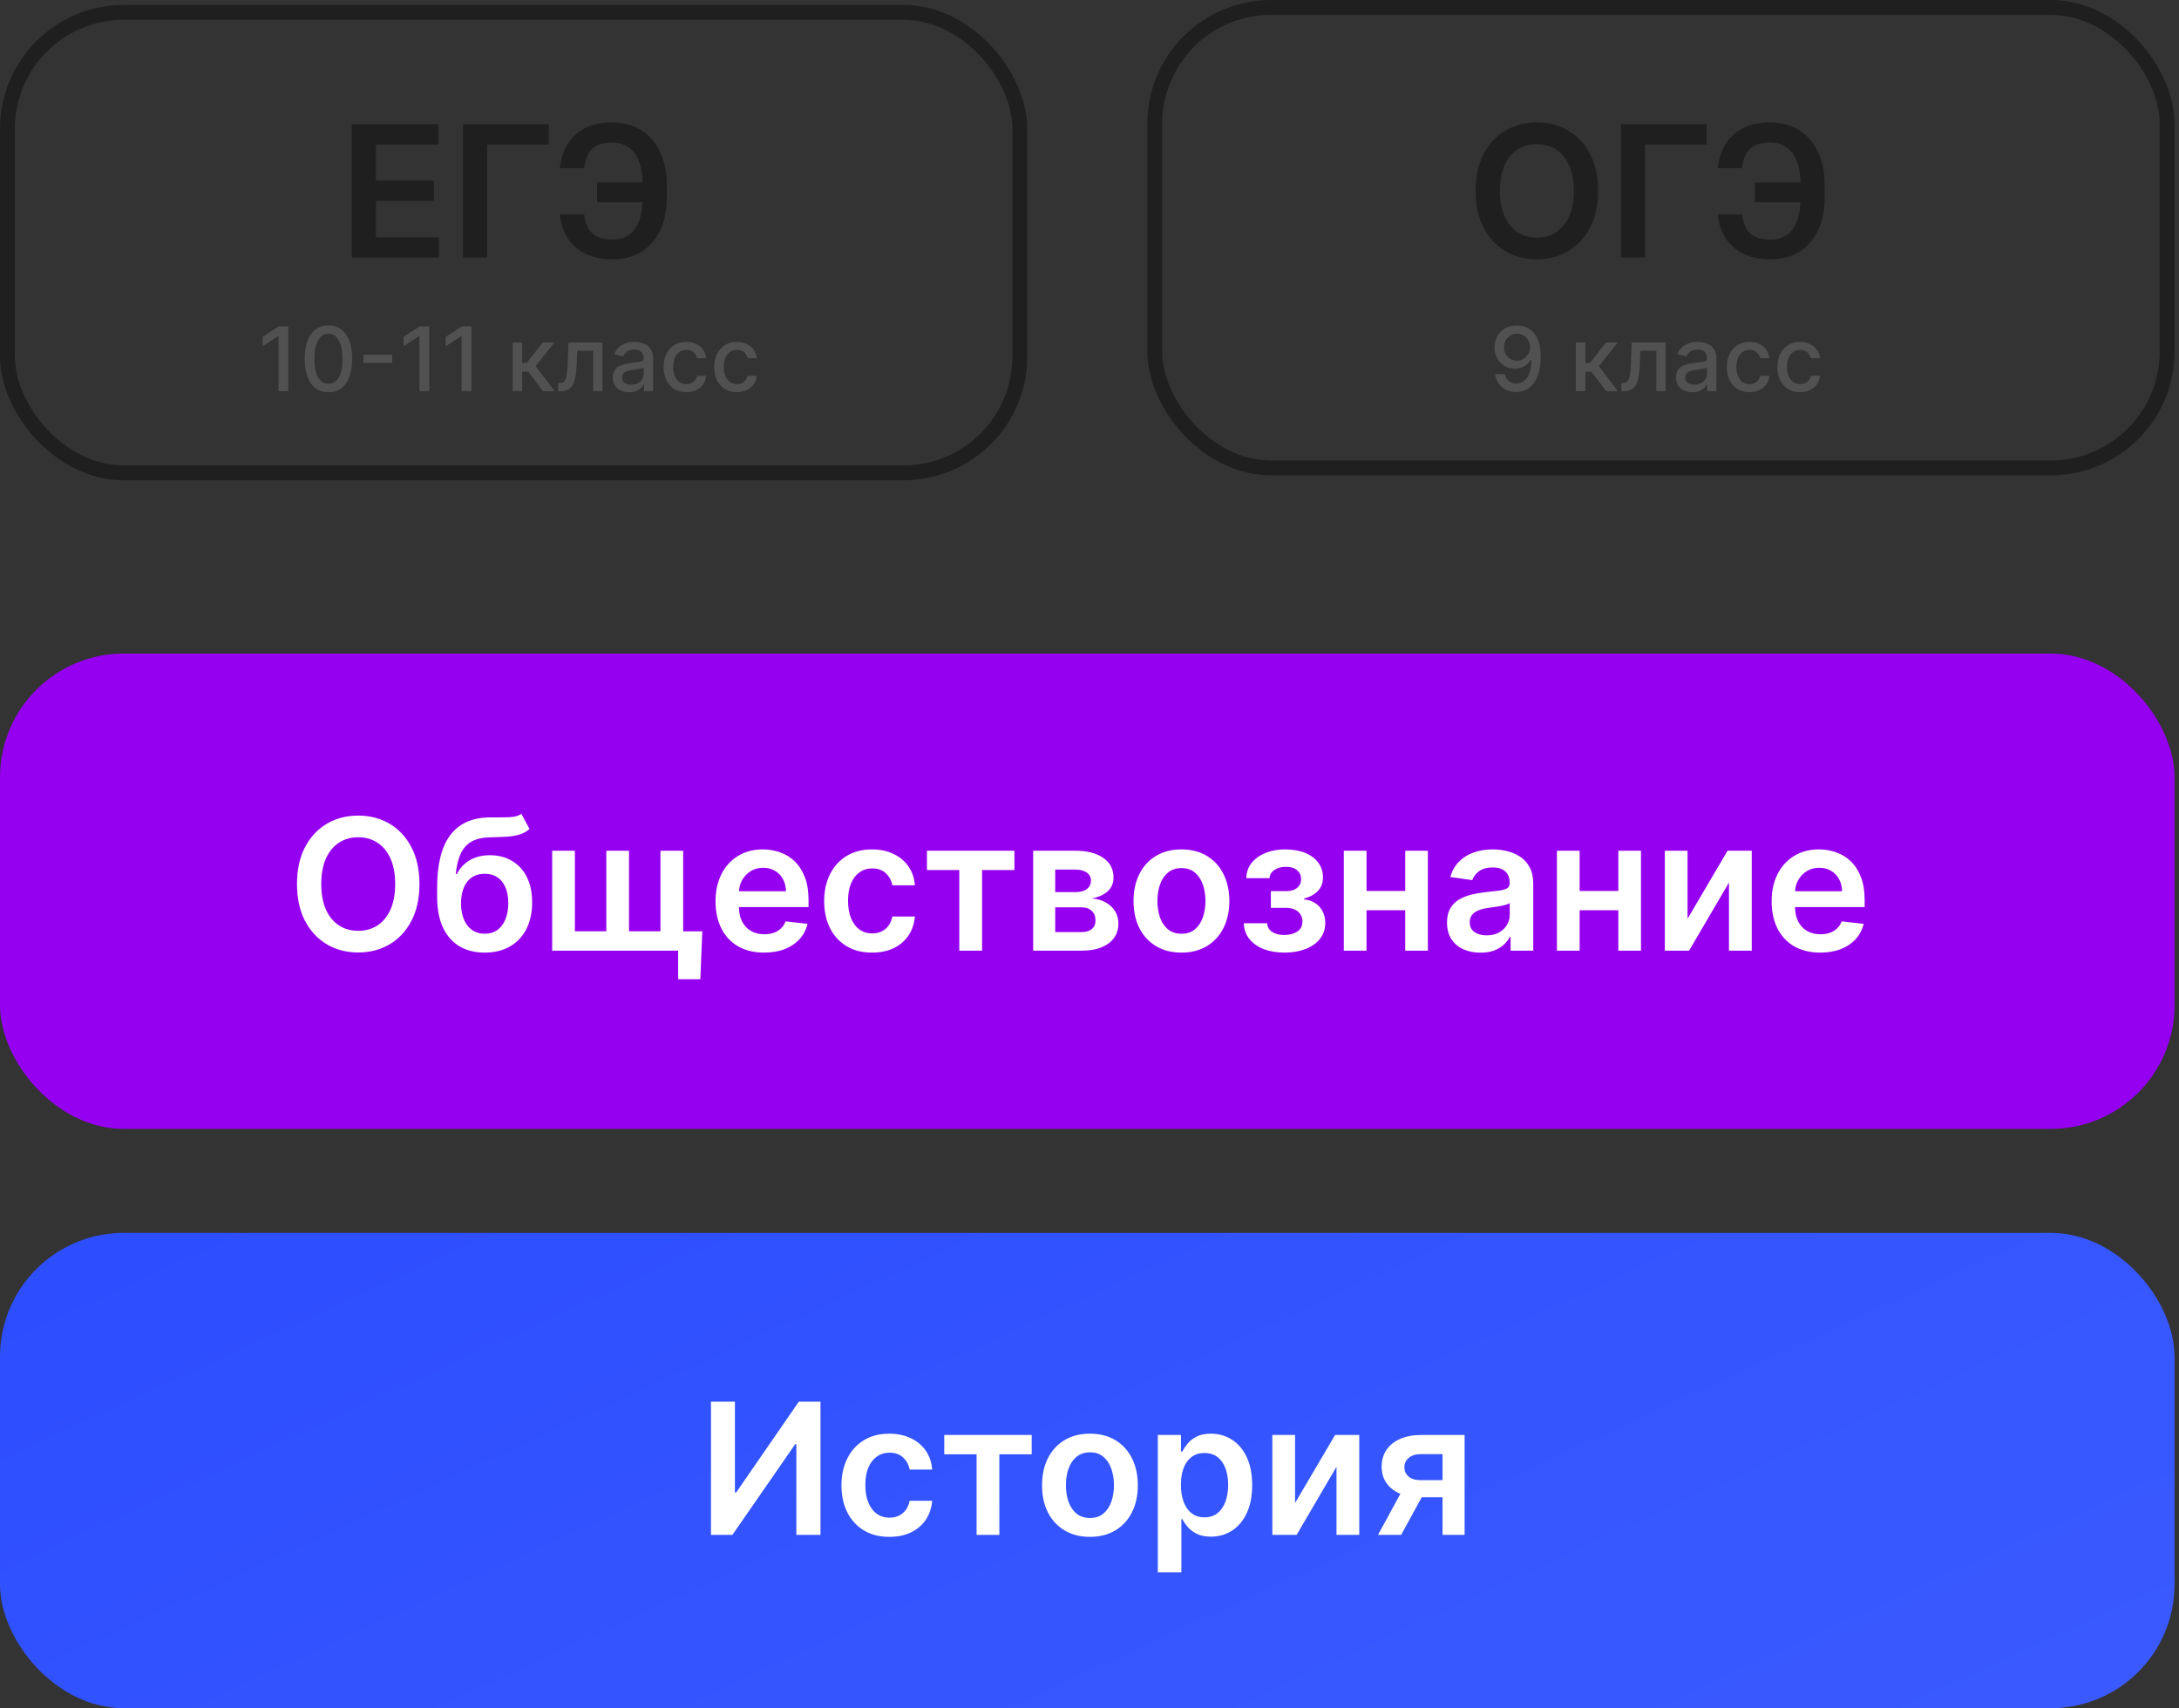 <svg width="440" height="345" viewBox="0 0 440 345" fill="none" xmlns="http://www.w3.org/2000/svg">
<rect x="0" y="0" width="440" height="345" fill="#333333" stroke="none"/>
<rect y="132" width="439.102" height="96" rx="25" fill="#9600F1"/>
<path d="M84.699 178.545C84.699 181.445 84.156 183.928 83.07 185.995C81.992 188.054 80.521 189.631 78.655 190.725C76.798 191.82 74.691 192.368 72.335 192.368C69.979 192.368 67.868 191.82 66.002 190.725C64.145 189.622 62.673 188.041 61.587 185.982C60.51 183.915 59.971 181.436 59.971 178.545C59.971 175.646 60.51 173.167 61.587 171.109C62.673 169.041 64.145 167.46 66.002 166.365C67.868 165.27 69.979 164.723 72.335 164.723C74.691 164.723 76.798 165.27 78.655 166.365C80.521 167.46 81.992 169.041 83.07 171.109C84.156 173.167 84.699 175.646 84.699 178.545ZM79.798 178.545C79.798 176.504 79.478 174.783 78.839 173.382C78.208 171.971 77.332 170.907 76.211 170.189C75.09 169.462 73.798 169.098 72.335 169.098C70.872 169.098 69.58 169.462 68.459 170.189C67.338 170.907 66.457 171.971 65.818 173.382C65.187 174.783 64.872 176.504 64.872 178.545C64.872 180.586 65.187 182.312 65.818 183.722C66.457 185.124 67.338 186.188 68.459 186.915C69.58 187.633 70.872 187.993 72.335 187.993C73.798 187.993 75.09 187.633 76.211 186.915C77.332 186.188 78.208 185.124 78.839 183.722C79.478 182.312 79.798 180.586 79.798 178.545ZM105.272 164.355L106.927 167.43C106.34 167.938 105.683 168.306 104.956 168.533C104.229 168.761 103.375 168.91 102.394 168.98C101.422 169.041 100.266 169.085 98.925 169.112C97.419 169.147 96.188 169.431 95.233 169.966C94.278 170.5 93.547 171.31 93.039 172.396C92.531 173.474 92.198 174.849 92.04 176.522H92.264C92.894 175.287 93.779 174.345 94.918 173.697C96.057 173.049 97.392 172.725 98.925 172.725C100.598 172.725 102.074 173.101 103.353 173.855C104.641 174.599 105.644 175.681 106.362 177.1C107.089 178.519 107.453 180.236 107.453 182.251C107.453 184.327 107.063 186.127 106.283 187.651C105.504 189.166 104.396 190.336 102.959 191.159C101.531 191.982 99.836 192.394 97.874 192.394C95.921 192.394 94.222 191.969 92.776 191.12C91.34 190.261 90.227 188.996 89.439 187.322C88.659 185.641 88.269 183.569 88.269 181.108V179.294C88.269 174.547 89.154 171.004 90.924 168.665C92.693 166.326 95.316 165.135 98.794 165.091C99.828 165.073 100.752 165.069 101.566 165.078C102.39 165.087 103.108 165.047 103.721 164.96C104.334 164.872 104.851 164.67 105.272 164.355ZM97.9 188.584C98.873 188.584 99.714 188.334 100.423 187.835C101.133 187.327 101.676 186.609 102.052 185.68C102.438 184.752 102.631 183.652 102.631 182.382C102.631 181.129 102.438 180.065 102.052 179.189C101.667 178.305 101.12 177.63 100.41 177.166C99.701 176.702 98.855 176.469 97.874 176.469C97.138 176.469 96.477 176.601 95.89 176.864C95.303 177.126 94.804 177.512 94.392 178.02C93.981 178.528 93.665 179.145 93.446 179.873C93.227 180.6 93.109 181.436 93.091 182.382C93.091 184.283 93.521 185.794 94.379 186.915C95.238 188.028 96.411 188.584 97.9 188.584ZM141.812 188.098L141.418 197.781H136.937V192H134.559V188.098H141.812ZM111.5 171.818H116.085V188.085H122.431V171.818H127.017V188.085H133.363V171.818H137.949V192H111.5V171.818ZM154.291 192.394C152.267 192.394 150.52 191.974 149.048 191.133C147.585 190.283 146.46 189.083 145.671 187.533C144.883 185.973 144.489 184.138 144.489 182.027C144.489 179.951 144.883 178.129 145.671 176.561C146.468 174.985 147.581 173.758 149.009 172.882C150.436 171.998 152.114 171.555 154.041 171.555C155.285 171.555 156.459 171.757 157.562 172.16C158.675 172.554 159.656 173.167 160.506 173.999C161.364 174.831 162.038 175.891 162.529 177.179C163.019 178.458 163.265 179.982 163.265 181.751V183.21H146.722V180.004H158.705C158.697 179.093 158.5 178.283 158.114 177.573C157.729 176.855 157.19 176.29 156.498 175.878C155.815 175.467 155.018 175.261 154.107 175.261C153.134 175.261 152.28 175.497 151.545 175.97C150.809 176.434 150.235 177.048 149.823 177.81C149.42 178.563 149.215 179.391 149.206 180.293V183.092C149.206 184.265 149.42 185.273 149.85 186.114C150.279 186.946 150.879 187.585 151.65 188.032C152.421 188.47 153.323 188.689 154.356 188.689C155.048 188.689 155.675 188.593 156.235 188.4C156.796 188.198 157.282 187.905 157.694 187.52C158.105 187.134 158.416 186.657 158.627 186.087L163.068 186.587C162.787 187.76 162.253 188.785 161.465 189.661C160.685 190.528 159.686 191.203 158.469 191.685C157.251 192.158 155.859 192.394 154.291 192.394ZM176.092 192.394C174.077 192.394 172.347 191.952 170.902 191.067C169.465 190.182 168.357 188.96 167.578 187.401C166.807 185.833 166.421 184.029 166.421 181.988C166.421 179.938 166.816 178.129 167.604 176.561C168.392 174.985 169.505 173.758 170.941 172.882C172.387 171.998 174.095 171.555 176.066 171.555C177.704 171.555 179.153 171.858 180.415 172.462C181.685 173.058 182.697 173.903 183.45 174.998C184.203 176.084 184.632 177.354 184.737 178.808H180.191C180.007 177.836 179.569 177.026 178.877 176.377C178.194 175.721 177.279 175.392 176.131 175.392C175.159 175.392 174.305 175.655 173.569 176.18C172.833 176.697 172.26 177.442 171.848 178.414C171.445 179.386 171.244 180.551 171.244 181.909C171.244 183.284 171.445 184.467 171.848 185.457C172.251 186.438 172.816 187.195 173.543 187.73C174.279 188.255 175.141 188.518 176.131 188.518C176.832 188.518 177.458 188.387 178.01 188.124C178.571 187.852 179.039 187.463 179.416 186.955C179.793 186.446 180.051 185.829 180.191 185.102H184.737C184.624 186.53 184.203 187.795 183.476 188.899C182.749 189.994 181.759 190.853 180.507 191.474C179.254 192.088 177.782 192.394 176.092 192.394ZM187.178 175.721V171.818H204.837V175.721H198.307V192H193.708V175.721H187.178ZM208.625 192V171.818H217.099C219.491 171.818 221.378 172.296 222.762 173.25C224.155 174.205 224.851 175.537 224.851 177.245C224.851 178.375 224.457 179.299 223.669 180.017C222.889 180.727 221.825 181.204 220.476 181.449C221.536 181.537 222.465 181.804 223.262 182.251C224.068 182.697 224.698 183.284 225.154 184.011C225.609 184.738 225.837 185.575 225.837 186.521C225.837 187.633 225.543 188.601 224.957 189.425C224.378 190.239 223.533 190.874 222.421 191.33C221.317 191.777 219.977 192 218.4 192H208.625ZM213.079 188.255H218.4C219.276 188.255 219.964 188.049 220.463 187.638C220.962 187.217 221.212 186.648 221.212 185.93C221.212 185.098 220.962 184.445 220.463 183.972C219.964 183.49 219.276 183.249 218.4 183.249H213.079V188.255ZM213.079 180.175H217.191C217.84 180.175 218.396 180.083 218.86 179.899C219.324 179.706 219.679 179.439 219.924 179.097C220.17 178.747 220.292 178.331 220.292 177.849C220.292 177.157 220.007 176.614 219.438 176.22C218.878 175.826 218.098 175.629 217.099 175.629H213.079V180.175ZM238.566 192.394C236.595 192.394 234.887 191.961 233.441 191.093C231.996 190.226 230.875 189.013 230.078 187.454C229.289 185.895 228.895 184.073 228.895 181.988C228.895 179.903 229.289 178.077 230.078 176.509C230.875 174.941 231.996 173.723 233.441 172.856C234.887 171.989 236.595 171.555 238.566 171.555C240.536 171.555 242.244 171.989 243.69 172.856C245.135 173.723 246.252 174.941 247.04 176.509C247.837 178.077 248.236 179.903 248.236 181.988C248.236 184.073 247.837 185.895 247.04 187.454C246.252 189.013 245.135 190.226 243.69 191.093C242.244 191.961 240.536 192.394 238.566 192.394ZM238.592 188.584C239.66 188.584 240.554 188.29 241.272 187.703C241.99 187.108 242.525 186.311 242.875 185.312C243.234 184.314 243.414 183.201 243.414 181.975C243.414 180.74 243.234 179.623 242.875 178.624C242.525 177.617 241.99 176.815 241.272 176.22C240.554 175.624 239.66 175.326 238.592 175.326C237.497 175.326 236.586 175.624 235.859 176.22C235.141 176.815 234.602 177.617 234.243 178.624C233.892 179.623 233.717 180.74 233.717 181.975C233.717 183.201 233.892 184.314 234.243 185.312C234.602 186.311 235.141 187.108 235.859 187.703C236.586 188.29 237.497 188.584 238.592 188.584ZM251.156 186.468H255.873C255.917 187.222 256.254 187.804 256.885 188.216C257.516 188.628 258.335 188.833 259.342 188.833C260.367 188.833 261.23 188.61 261.93 188.163C262.64 187.708 262.995 187.02 262.995 186.1C262.995 185.557 262.859 185.08 262.587 184.668C262.316 184.248 261.935 183.924 261.444 183.696C260.954 183.468 260.376 183.354 259.71 183.354H256.622V179.978H259.71C260.7 179.978 261.449 179.75 261.957 179.294C262.473 178.839 262.732 178.265 262.732 177.573C262.732 176.829 262.46 176.224 261.917 175.76C261.383 175.296 260.643 175.064 259.697 175.064C258.751 175.064 257.962 175.278 257.332 175.707C256.71 176.137 256.386 176.688 256.359 177.363H251.669C251.686 176.189 252.036 175.169 252.72 174.301C253.412 173.434 254.34 172.76 255.505 172.278C256.679 171.796 258.002 171.555 259.473 171.555C261.05 171.555 262.412 171.792 263.56 172.265C264.707 172.738 265.592 173.399 266.214 174.249C266.836 175.09 267.147 176.08 267.147 177.218C267.147 178.313 266.805 179.22 266.122 179.938C265.438 180.648 264.519 181.156 263.362 181.462V181.673C264.16 181.716 264.878 181.944 265.517 182.356C266.157 182.759 266.665 183.306 267.041 183.998C267.418 184.69 267.606 185.492 267.606 186.403C267.606 187.638 267.252 188.706 266.542 189.609C265.833 190.502 264.856 191.19 263.612 191.672C262.377 192.153 260.962 192.394 259.368 192.394C257.818 192.394 256.429 192.162 255.203 191.698C253.985 191.225 253.018 190.546 252.299 189.661C251.581 188.777 251.2 187.712 251.156 186.468ZM285.213 179.938V183.841H274.465V179.938H285.213ZM275.937 171.818V192H271.351V171.818H275.937ZM288.327 171.818V192H283.755V171.818H288.327ZM298.947 192.407C297.668 192.407 296.516 192.18 295.491 191.724C294.475 191.26 293.669 190.577 293.074 189.674C292.487 188.772 292.193 187.66 292.193 186.337C292.193 185.198 292.403 184.257 292.824 183.512C293.244 182.768 293.818 182.172 294.545 181.725C295.272 181.278 296.091 180.941 297.002 180.713C297.922 180.477 298.872 180.306 299.853 180.201C301.036 180.078 301.995 179.969 302.731 179.873C303.467 179.767 304.001 179.61 304.334 179.4C304.675 179.181 304.846 178.843 304.846 178.388V178.309C304.846 177.319 304.553 176.553 303.966 176.01C303.379 175.467 302.534 175.195 301.43 175.195C300.265 175.195 299.341 175.449 298.658 175.957C297.983 176.465 297.528 177.065 297.291 177.757L292.85 177.126C293.201 175.9 293.779 174.875 294.585 174.052C295.39 173.22 296.376 172.598 297.541 172.186C298.706 171.766 299.993 171.555 301.404 171.555C302.376 171.555 303.344 171.669 304.308 171.897C305.271 172.125 306.151 172.501 306.949 173.027C307.746 173.544 308.385 174.249 308.867 175.142C309.357 176.036 309.603 177.153 309.603 178.493V192H305.03V189.228H304.873C304.583 189.788 304.176 190.314 303.651 190.804C303.134 191.286 302.481 191.676 301.693 191.974C300.913 192.263 299.998 192.407 298.947 192.407ZM300.182 188.912C301.137 188.912 301.964 188.724 302.665 188.347C303.366 187.962 303.905 187.454 304.281 186.823C304.667 186.192 304.859 185.505 304.859 184.76V182.382C304.71 182.505 304.456 182.619 304.097 182.724C303.747 182.829 303.353 182.921 302.915 183C302.477 183.078 302.043 183.149 301.614 183.21C301.185 183.271 300.813 183.324 300.497 183.368C299.788 183.464 299.153 183.622 298.592 183.841C298.031 184.06 297.589 184.366 297.265 184.76C296.941 185.146 296.779 185.645 296.779 186.258C296.779 187.134 297.098 187.795 297.738 188.242C298.377 188.689 299.192 188.912 300.182 188.912ZM328.247 179.938V183.841H317.499V179.938H328.247ZM318.971 171.818V192H314.385V171.818H318.971ZM331.361 171.818V192H326.789V171.818H331.361ZM340.759 185.562L348.84 171.818H353.727V192H349.129V178.243L341.074 192H336.173V171.818H340.759V185.562ZM367.547 192.394C365.523 192.394 363.776 191.974 362.304 191.133C360.841 190.283 359.716 189.083 358.927 187.533C358.139 185.973 357.745 184.138 357.745 182.027C357.745 179.951 358.139 178.129 358.927 176.561C359.724 174.985 360.837 173.758 362.265 172.882C363.692 171.998 365.37 171.555 367.297 171.555C368.541 171.555 369.714 171.757 370.818 172.16C371.931 172.554 372.912 173.167 373.761 173.999C374.62 174.831 375.294 175.891 375.785 177.179C376.275 178.458 376.521 179.982 376.521 181.751V183.21H359.978V180.004H371.961C371.953 179.093 371.755 178.283 371.37 177.573C370.985 176.855 370.446 176.29 369.754 175.878C369.071 175.467 368.274 175.261 367.363 175.261C366.39 175.261 365.536 175.497 364.8 175.97C364.065 176.434 363.491 177.048 363.079 177.81C362.676 178.563 362.47 179.391 362.462 180.293V183.092C362.462 184.265 362.676 185.273 363.105 186.114C363.535 186.946 364.135 187.585 364.906 188.032C365.676 188.47 366.579 188.689 367.612 188.689C368.304 188.689 368.931 188.593 369.491 188.4C370.052 188.198 370.538 187.905 370.95 187.52C371.361 187.134 371.672 186.657 371.882 186.087L376.324 186.587C376.043 187.76 375.509 188.785 374.721 189.661C373.941 190.528 372.942 191.203 371.725 191.685C370.507 192.158 369.114 192.394 367.547 192.394Z" fill="white"/>
<rect y="249" width="439.102" height="96" rx="25" fill="url(#paint0_linear_84_70)"/>
<path d="M143.565 283.091H148.4V301.433H148.65L161.303 283.091H165.679V310H160.804V291.671H160.581L147.888 310H143.565V283.091ZM179.583 310.394C177.568 310.394 175.838 309.952 174.393 309.067C172.957 308.182 171.848 306.96 171.069 305.401C170.298 303.833 169.913 302.029 169.913 299.988C169.913 297.938 170.307 296.129 171.095 294.561C171.884 292.985 172.996 291.758 174.433 290.882C175.878 289.998 177.586 289.555 179.557 289.555C181.195 289.555 182.645 289.858 183.906 290.462C185.176 291.058 186.188 291.903 186.941 292.998C187.694 294.084 188.124 295.354 188.229 296.808H183.683C183.499 295.836 183.061 295.026 182.369 294.377C181.685 293.721 180.77 293.392 179.623 293.392C178.65 293.392 177.796 293.655 177.06 294.18C176.325 294.697 175.751 295.442 175.339 296.414C174.936 297.386 174.735 298.551 174.735 299.909C174.735 301.284 174.936 302.467 175.339 303.457C175.742 304.438 176.307 305.195 177.034 305.73C177.77 306.255 178.633 306.518 179.623 306.518C180.323 306.518 180.95 306.387 181.501 306.124C182.062 305.852 182.531 305.463 182.907 304.955C183.284 304.446 183.542 303.829 183.683 303.102H188.229C188.115 304.53 187.694 305.795 186.967 306.899C186.24 307.994 185.25 308.853 183.998 309.474C182.745 310.088 181.274 310.394 179.583 310.394ZM190.669 293.721V289.818H208.328V293.721H201.798V310H197.199V293.721H190.669ZM220.088 310.394C218.117 310.394 216.409 309.961 214.964 309.093C213.518 308.226 212.397 307.013 211.6 305.454C210.812 303.895 210.418 302.073 210.418 299.988C210.418 297.903 210.812 296.077 211.6 294.509C212.397 292.941 213.518 291.723 214.964 290.856C216.409 289.989 218.117 289.555 220.088 289.555C222.059 289.555 223.767 289.989 225.212 290.856C226.658 291.723 227.774 292.941 228.563 294.509C229.36 296.077 229.758 297.903 229.758 299.988C229.758 302.073 229.36 303.895 228.563 305.454C227.774 307.013 226.658 308.226 225.212 309.093C223.767 309.961 222.059 310.394 220.088 310.394ZM220.114 306.584C221.183 306.584 222.076 306.29 222.795 305.703C223.513 305.108 224.047 304.311 224.398 303.312C224.757 302.314 224.936 301.201 224.936 299.975C224.936 298.74 224.757 297.623 224.398 296.624C224.047 295.617 223.513 294.815 222.795 294.22C222.076 293.624 221.183 293.326 220.114 293.326C219.019 293.326 218.108 293.624 217.381 294.22C216.663 294.815 216.124 295.617 215.765 296.624C215.415 297.623 215.24 298.74 215.24 299.975C215.24 301.201 215.415 302.314 215.765 303.312C216.124 304.311 216.663 305.108 217.381 305.703C218.108 306.29 219.019 306.584 220.114 306.584ZM233.795 317.568V289.818H238.473V293.156H238.749C238.994 292.665 239.34 292.144 239.787 291.592C240.234 291.031 240.838 290.554 241.6 290.16C242.362 289.757 243.335 289.555 244.517 289.555C246.076 289.555 247.482 289.954 248.735 290.751C249.996 291.539 250.995 292.709 251.73 294.259C252.475 295.801 252.847 297.693 252.847 299.935C252.847 302.152 252.484 304.035 251.757 305.585C251.03 307.136 250.04 308.318 248.787 309.133C247.535 309.947 246.116 310.355 244.53 310.355C243.374 310.355 242.415 310.162 241.653 309.777C240.891 309.391 240.277 308.927 239.813 308.384C239.358 307.832 239.003 307.311 238.749 306.82H238.552V317.568H233.795ZM238.46 299.909C238.46 301.214 238.644 302.357 239.012 303.338C239.388 304.319 239.927 305.086 240.628 305.638C241.337 306.181 242.196 306.452 243.203 306.452C244.254 306.452 245.135 306.172 245.844 305.612C246.554 305.042 247.088 304.267 247.447 303.286C247.815 302.296 247.999 301.17 247.999 299.909C247.999 298.656 247.819 297.544 247.46 296.572C247.101 295.599 246.567 294.837 245.857 294.286C245.148 293.734 244.263 293.458 243.203 293.458C242.187 293.458 241.324 293.725 240.615 294.259C239.905 294.794 239.366 295.542 238.999 296.506C238.639 297.47 238.46 298.604 238.46 299.909ZM261.506 303.562L269.587 289.818H274.474V310H269.876V296.243L261.821 310H256.92V289.818H261.506V303.562ZM291.289 310V293.681H286.98C285.885 293.681 285.044 293.935 284.457 294.443C283.87 294.951 283.581 295.582 283.59 296.335C283.581 297.089 283.857 297.71 284.418 298.201C284.978 298.692 285.78 298.937 286.822 298.937H292.787V302.406H286.822C285.21 302.406 283.818 302.152 282.644 301.643C281.47 301.135 280.568 300.417 279.937 299.489C279.306 298.56 278.991 297.474 278.991 296.23C278.991 294.934 279.311 293.808 279.95 292.853C280.598 291.89 281.518 291.145 282.709 290.62C283.909 290.085 285.333 289.818 286.98 289.818H295.744V310H291.289ZM278.255 310L283.892 299.646H288.583L282.933 310H278.255Z" fill="white"/>
<rect x="1.5" y="2.5" width="204.429" height="93" rx="23.5" stroke="#1F1F1F" stroke-width="3"/>
<path d="M71.027 52V25.091H88.528V29.177H75.901V36.483H87.621V40.569H75.901V47.914H88.633V52H71.027ZM110.806 25.091V29.177H98.376V52H93.501V25.091H110.806ZM131.986 36.85V40.858H120.568V36.85H131.986ZM113.079 43.315H117.98C118.137 44.979 118.667 46.241 119.569 47.099C120.48 47.958 121.864 48.387 123.721 48.387C125.158 48.387 126.323 48.028 127.216 47.309C128.11 46.582 128.763 45.575 129.174 44.287C129.586 43 129.792 41.502 129.792 39.794V37.35C129.792 35.554 129.56 34.017 129.095 32.738C128.631 31.459 127.939 30.482 127.019 29.808C126.1 29.125 124.961 28.783 123.603 28.783C122.316 28.783 121.278 28.989 120.489 29.401C119.701 29.812 119.11 30.408 118.715 31.188C118.321 31.958 118.067 32.883 117.953 33.96H113.052C113.228 32.208 113.727 30.636 114.55 29.243C115.374 27.85 116.534 26.751 118.032 25.945C119.53 25.13 121.387 24.723 123.603 24.723C125.854 24.723 127.803 25.24 129.45 26.273C131.106 27.307 132.385 28.77 133.287 30.662C134.198 32.554 134.653 34.779 134.653 37.337V39.833C134.653 42.391 134.207 44.611 133.313 46.495C132.428 48.369 131.171 49.819 129.542 50.844C127.913 51.86 125.973 52.368 123.721 52.368C121.54 52.368 119.683 51.983 118.15 51.212C116.618 50.432 115.426 49.363 114.577 48.006C113.727 46.639 113.228 45.076 113.079 43.315Z" fill="#1F1F1F"/>
<path d="M58.226 65.909V79H56.244V67.891H56.168L53.035 69.936V68.044L56.302 65.909H58.226ZM66.325 79.217C65.315 79.213 64.452 78.947 63.736 78.418C63.02 77.89 62.472 77.121 62.093 76.111C61.714 75.101 61.524 73.884 61.524 72.461C61.524 71.042 61.714 69.829 62.093 68.824C62.477 67.818 63.026 67.051 63.742 66.523C64.462 65.994 65.323 65.73 66.325 65.73C67.326 65.73 68.185 65.996 68.901 66.529C69.617 67.058 70.164 67.825 70.543 68.83C70.927 69.832 71.119 71.042 71.119 72.461C71.119 73.888 70.929 75.107 70.55 76.117C70.171 77.123 69.623 77.892 68.907 78.425C68.191 78.953 67.33 79.217 66.325 79.217ZM66.325 77.511C67.211 77.511 67.903 77.078 68.402 76.213C68.905 75.348 69.156 74.097 69.156 72.461C69.156 71.374 69.041 70.456 68.811 69.706C68.585 68.952 68.259 68.381 67.833 67.993C67.411 67.601 66.908 67.405 66.325 67.405C65.442 67.405 64.75 67.84 64.247 68.709C63.744 69.578 63.491 70.829 63.486 72.461C63.486 73.552 63.599 74.474 63.825 75.229C64.055 75.979 64.381 76.548 64.803 76.935C65.225 77.319 65.732 77.511 66.325 77.511ZM79.197 71.624V73.285H73.393V71.624H79.197ZM86.685 65.909V79H84.703V67.891H84.627L81.495 69.936V68.044L84.761 65.909H86.685ZM95.193 65.909V79H93.211V67.891H93.134L90.002 69.936V68.044L93.269 65.909H95.193ZM103.523 79V69.182H105.434V73.298H106.355L109.596 69.182H111.961L108.157 73.957L112.005 79H109.634L106.674 75.075H105.434V79H103.523ZM112.716 79L112.71 77.344H113.062C113.334 77.344 113.562 77.287 113.746 77.172C113.933 77.053 114.086 76.852 114.206 76.571C114.325 76.29 114.417 75.902 114.481 75.408C114.545 74.909 114.591 74.283 114.621 73.528L114.794 69.182H121.646V79H119.773V70.831H116.564L116.411 74.168C116.373 74.977 116.29 75.685 116.162 76.29C116.038 76.895 115.857 77.4 115.618 77.805C115.38 78.205 115.073 78.506 114.698 78.706C114.323 78.902 113.867 79 113.33 79H112.716ZM127.052 79.217C126.43 79.217 125.868 79.102 125.365 78.872C124.862 78.638 124.463 78.299 124.169 77.856C123.88 77.413 123.735 76.869 123.735 76.226C123.735 75.672 123.841 75.216 124.054 74.858C124.267 74.5 124.555 74.217 124.917 74.008C125.279 73.799 125.684 73.641 126.132 73.535C126.579 73.428 127.035 73.347 127.5 73.292C128.088 73.224 128.565 73.168 128.931 73.126C129.298 73.079 129.564 73.004 129.73 72.902C129.897 72.8 129.98 72.633 129.98 72.403V72.359C129.98 71.8 129.822 71.368 129.507 71.061C129.196 70.754 128.731 70.601 128.113 70.601C127.47 70.601 126.963 70.744 126.592 71.029C126.225 71.31 125.972 71.624 125.831 71.969L124.035 71.56C124.248 70.963 124.559 70.481 124.968 70.115C125.382 69.744 125.857 69.476 126.394 69.31C126.931 69.139 127.495 69.054 128.088 69.054C128.48 69.054 128.895 69.101 129.334 69.195C129.777 69.284 130.191 69.45 130.574 69.693C130.962 69.936 131.279 70.283 131.527 70.735C131.774 71.183 131.897 71.764 131.897 72.48V79H130.031V77.658H129.954C129.831 77.905 129.645 78.148 129.398 78.386C129.151 78.625 128.833 78.823 128.446 78.981C128.058 79.138 127.593 79.217 127.052 79.217ZM127.468 77.683C127.996 77.683 128.448 77.579 128.823 77.37C129.202 77.161 129.49 76.888 129.686 76.552C129.886 76.211 129.986 75.847 129.986 75.459V74.193C129.918 74.261 129.786 74.325 129.59 74.385C129.398 74.44 129.179 74.489 128.931 74.532C128.684 74.57 128.444 74.606 128.209 74.641C127.975 74.671 127.779 74.696 127.621 74.717C127.25 74.764 126.912 74.843 126.605 74.954C126.302 75.065 126.059 75.224 125.876 75.433C125.697 75.638 125.608 75.91 125.608 76.251C125.608 76.724 125.782 77.082 126.132 77.325C126.481 77.564 126.926 77.683 127.468 77.683ZM138.579 79.198C137.628 79.198 136.81 78.983 136.124 78.553C135.442 78.118 134.918 77.519 134.552 76.756C134.185 75.994 134.002 75.12 134.002 74.136C134.002 73.138 134.189 72.258 134.564 71.496C134.939 70.729 135.468 70.13 136.15 69.7C136.831 69.269 137.635 69.054 138.559 69.054C139.305 69.054 139.97 69.192 140.554 69.469C141.138 69.742 141.608 70.126 141.966 70.62C142.329 71.114 142.544 71.692 142.612 72.352H140.752C140.65 71.892 140.415 71.496 140.049 71.163C139.687 70.831 139.201 70.665 138.591 70.665C138.059 70.665 137.592 70.805 137.192 71.087C136.795 71.364 136.486 71.76 136.265 72.276C136.043 72.787 135.932 73.392 135.932 74.091C135.932 74.807 136.041 75.425 136.258 75.945C136.476 76.465 136.782 76.867 137.179 77.153C137.579 77.438 138.05 77.581 138.591 77.581C138.954 77.581 139.282 77.515 139.576 77.383C139.874 77.246 140.123 77.053 140.324 76.801C140.528 76.55 140.671 76.247 140.752 75.894H142.612C142.544 76.528 142.337 77.095 141.992 77.594C141.647 78.092 141.184 78.484 140.605 78.77C140.03 79.055 139.354 79.198 138.579 79.198ZM148.792 79.198C147.841 79.198 147.023 78.983 146.337 78.553C145.655 78.118 145.131 77.519 144.765 76.756C144.398 75.994 144.215 75.12 144.215 74.136C144.215 73.138 144.402 72.258 144.777 71.496C145.152 70.729 145.681 70.13 146.363 69.7C147.044 69.269 147.848 69.054 148.772 69.054C149.518 69.054 150.183 69.192 150.767 69.469C151.35 69.742 151.821 70.126 152.179 70.62C152.542 71.114 152.757 71.692 152.825 72.352H150.965C150.863 71.892 150.628 71.496 150.262 71.163C149.9 70.831 149.414 70.665 148.804 70.665C148.272 70.665 147.805 70.805 147.404 71.087C147.008 71.364 146.699 71.76 146.478 72.276C146.256 72.787 146.145 73.392 146.145 74.091C146.145 74.807 146.254 75.425 146.471 75.945C146.689 76.465 146.995 76.867 147.392 77.153C147.792 77.438 148.263 77.581 148.804 77.581C149.167 77.581 149.495 77.515 149.789 77.383C150.087 77.246 150.336 77.053 150.537 76.801C150.741 76.55 150.884 76.247 150.965 75.894H152.825C152.757 76.528 152.55 77.095 152.205 77.594C151.86 78.092 151.397 78.484 150.818 78.77C150.243 79.055 149.567 79.198 148.792 79.198Z" fill="#515151"/>
<rect x="233.173" y="1.5" width="204.429" height="93" rx="23.5" stroke="#1F1F1F" stroke-width="3"/>
<path d="M322.699 38.545C322.699 41.445 322.156 43.928 321.07 45.995C319.992 48.054 318.521 49.631 316.655 50.725C314.798 51.82 312.691 52.368 310.335 52.368C307.979 52.368 305.868 51.82 304.002 50.725C302.145 49.622 300.673 48.041 299.587 45.982C298.51 43.915 297.971 41.436 297.971 38.545C297.971 35.646 298.51 33.167 299.587 31.109C300.673 29.041 302.145 27.46 304.002 26.365C305.868 25.27 307.979 24.723 310.335 24.723C312.691 24.723 314.798 25.27 316.655 26.365C318.521 27.46 319.992 29.041 321.07 31.109C322.156 33.167 322.699 35.646 322.699 38.545ZM317.798 38.545C317.798 36.505 317.478 34.783 316.839 33.382C316.208 31.971 315.332 30.907 314.211 30.189C313.09 29.462 311.798 29.098 310.335 29.098C308.872 29.098 307.58 29.462 306.459 30.189C305.338 30.907 304.457 31.971 303.818 33.382C303.187 34.783 302.872 36.505 302.872 38.545C302.872 40.586 303.187 42.312 303.818 43.722C304.457 45.124 305.338 46.188 306.459 46.915C307.58 47.633 308.872 47.992 310.335 47.992C311.798 47.992 313.09 47.633 314.211 46.915C315.332 46.188 316.208 45.124 316.839 43.722C317.478 42.312 317.798 40.586 317.798 38.545ZM344.612 25.091V29.177H332.182V52H327.307V25.091H344.612ZM365.792 36.85V40.858H354.374V36.85H365.792ZM346.885 43.315H351.786C351.943 44.979 352.473 46.241 353.376 47.099C354.287 47.958 355.671 48.387 357.528 48.387C358.964 48.387 360.129 48.028 361.023 47.309C361.916 46.582 362.569 45.575 362.98 44.287C363.392 43 363.598 41.502 363.598 39.794V37.35C363.598 35.554 363.366 34.017 362.902 32.738C362.437 31.459 361.745 30.482 360.826 29.808C359.906 29.125 358.767 28.783 357.409 28.783C356.122 28.783 355.084 28.989 354.295 29.401C353.507 29.812 352.916 30.408 352.522 31.188C352.127 31.958 351.873 32.883 351.759 33.96H346.859C347.034 32.208 347.533 30.636 348.356 29.243C349.18 27.85 350.34 26.751 351.838 25.945C353.336 25.13 355.193 24.723 357.409 24.723C359.661 24.723 361.61 25.24 363.256 26.273C364.912 27.307 366.191 28.77 367.093 30.662C368.004 32.554 368.459 34.779 368.459 37.337V39.833C368.459 42.391 368.013 44.611 367.119 46.495C366.235 48.369 364.978 49.819 363.348 50.844C361.719 51.86 359.779 52.368 357.528 52.368C355.347 52.368 353.489 51.983 351.957 51.212C350.424 50.432 349.232 49.363 348.383 48.006C347.533 46.639 347.034 45.076 346.885 43.315Z" fill="#1F1F1F"/>
<path d="M306.336 65.73C306.92 65.734 307.495 65.841 308.062 66.05C308.628 66.258 309.14 66.599 309.596 67.072C310.056 67.546 310.422 68.185 310.695 68.99C310.972 69.791 311.113 70.788 311.117 71.981C311.117 73.128 311.002 74.148 310.772 75.043C310.542 75.934 310.212 76.686 309.781 77.3C309.355 77.913 308.837 78.38 308.228 78.7C307.619 79.019 306.932 79.179 306.17 79.179C305.39 79.179 304.697 79.026 304.092 78.719C303.487 78.412 302.995 77.988 302.616 77.447C302.236 76.901 302 76.275 301.906 75.567H303.856C303.984 76.13 304.244 76.586 304.636 76.935C305.032 77.281 305.543 77.453 306.17 77.453C307.128 77.453 307.876 77.035 308.413 76.2C308.95 75.361 309.221 74.189 309.225 72.685H309.123C308.901 73.051 308.624 73.367 308.292 73.631C307.964 73.895 307.595 74.099 307.186 74.244C306.777 74.389 306.34 74.462 305.876 74.462C305.121 74.462 304.435 74.276 303.817 73.906C303.199 73.535 302.707 73.026 302.341 72.378C301.974 71.73 301.791 70.991 301.791 70.16C301.791 69.333 301.979 68.583 302.354 67.91C302.733 67.237 303.261 66.704 303.939 66.312C304.621 65.915 305.42 65.722 306.336 65.73ZM306.342 67.392C305.844 67.392 305.394 67.516 304.994 67.763C304.597 68.006 304.284 68.336 304.054 68.754C303.824 69.167 303.709 69.627 303.709 70.134C303.709 70.641 303.82 71.102 304.041 71.515C304.267 71.924 304.574 72.25 304.962 72.493C305.354 72.731 305.801 72.851 306.304 72.851C306.679 72.851 307.028 72.778 307.352 72.633C307.676 72.489 307.959 72.288 308.202 72.033C308.445 71.773 308.635 71.479 308.771 71.151C308.908 70.822 308.976 70.477 308.976 70.115C308.976 69.633 308.861 69.186 308.631 68.773C308.405 68.359 308.094 68.027 307.697 67.776C307.301 67.52 306.849 67.392 306.342 67.392ZM318.215 79V69.182H320.127V73.298H321.047L324.288 69.182H326.653L322.85 73.957L326.698 79H324.326L321.367 75.075H320.127V79H318.215ZM327.409 79L327.402 77.344H327.754C328.027 77.344 328.255 77.287 328.438 77.172C328.625 77.053 328.779 76.852 328.898 76.571C329.017 76.29 329.109 75.902 329.173 75.408C329.237 74.909 329.284 74.283 329.314 73.528L329.486 69.182H336.339V79H334.466V70.831H331.257L331.103 74.168C331.065 74.977 330.982 75.685 330.854 76.29C330.731 76.895 330.549 77.4 330.311 77.805C330.072 78.205 329.765 78.506 329.39 78.706C329.015 78.902 328.559 79 328.022 79H327.409ZM341.745 79.217C341.122 79.217 340.56 79.102 340.057 78.872C339.554 78.638 339.156 78.299 338.862 77.856C338.572 77.413 338.427 76.869 338.427 76.226C338.427 75.672 338.534 75.216 338.747 74.858C338.96 74.5 339.247 74.217 339.61 74.008C339.972 73.799 340.377 73.641 340.824 73.535C341.272 73.428 341.728 73.347 342.192 73.292C342.78 73.224 343.257 73.168 343.624 73.126C343.99 73.079 344.257 73.004 344.423 72.902C344.589 72.8 344.672 72.633 344.672 72.403V72.359C344.672 71.8 344.514 71.368 344.199 71.061C343.888 70.754 343.424 70.601 342.806 70.601C342.162 70.601 341.655 70.744 341.284 71.029C340.918 71.31 340.664 71.624 340.524 71.969L338.728 71.56C338.941 70.963 339.252 70.481 339.661 70.115C340.074 69.744 340.549 69.476 341.086 69.31C341.623 69.139 342.188 69.054 342.78 69.054C343.172 69.054 343.588 69.101 344.027 69.195C344.47 69.284 344.883 69.45 345.267 69.693C345.654 69.936 345.972 70.283 346.219 70.735C346.466 71.183 346.59 71.764 346.59 72.48V79H344.723V77.658H344.647C344.523 77.905 344.338 78.148 344.09 78.386C343.843 78.625 343.526 78.823 343.138 78.981C342.75 79.138 342.286 79.217 341.745 79.217ZM342.16 77.683C342.688 77.683 343.14 77.579 343.515 77.37C343.894 77.161 344.182 76.888 344.378 76.552C344.578 76.211 344.679 75.847 344.679 75.459V74.193C344.61 74.261 344.478 74.325 344.282 74.385C344.09 74.44 343.871 74.489 343.624 74.532C343.377 74.57 343.136 74.606 342.902 74.641C342.667 74.671 342.471 74.696 342.313 74.717C341.943 74.764 341.604 74.843 341.297 74.954C340.995 75.065 340.752 75.224 340.568 75.433C340.389 75.638 340.3 75.91 340.3 76.251C340.3 76.724 340.475 77.082 340.824 77.325C341.174 77.564 341.619 77.683 342.16 77.683ZM353.271 79.198C352.321 79.198 351.503 78.983 350.816 78.553C350.135 78.118 349.611 77.519 349.244 76.756C348.878 75.994 348.694 75.12 348.694 74.136C348.694 73.138 348.882 72.258 349.257 71.496C349.632 70.729 350.16 70.13 350.842 69.7C351.524 69.269 352.327 69.054 353.252 69.054C353.998 69.054 354.662 69.192 355.246 69.469C355.83 69.742 356.301 70.126 356.659 70.62C357.021 71.114 357.236 71.692 357.304 72.352H355.444C355.342 71.892 355.108 71.496 354.741 71.163C354.379 70.831 353.893 70.665 353.284 70.665C352.751 70.665 352.285 70.805 351.884 71.087C351.488 71.364 351.179 71.76 350.957 72.276C350.736 72.787 350.625 73.392 350.625 74.091C350.625 74.807 350.733 75.425 350.951 75.945C351.168 76.465 351.475 76.867 351.871 77.153C352.272 77.438 352.743 77.581 353.284 77.581C353.646 77.581 353.974 77.515 354.268 77.383C354.566 77.246 354.816 77.053 355.016 76.801C355.221 76.55 355.363 76.247 355.444 75.894H357.304C357.236 76.528 357.03 77.095 356.684 77.594C356.339 78.092 355.877 78.484 355.297 78.77C354.722 79.055 354.047 79.198 353.271 79.198ZM363.484 79.198C362.534 79.198 361.715 78.983 361.029 78.553C360.348 78.118 359.823 77.519 359.457 76.756C359.09 75.994 358.907 75.12 358.907 74.136C358.907 73.138 359.095 72.258 359.47 71.496C359.845 70.729 360.373 70.13 361.055 69.7C361.737 69.269 362.54 69.054 363.465 69.054C364.21 69.054 364.875 69.192 365.459 69.469C366.043 69.742 366.514 70.126 366.872 70.62C367.234 71.114 367.449 71.692 367.517 72.352H365.657C365.555 71.892 365.321 71.496 364.954 71.163C364.592 70.831 364.106 70.665 363.497 70.665C362.964 70.665 362.497 70.805 362.097 71.087C361.701 71.364 361.392 71.76 361.17 72.276C360.948 72.787 360.838 73.392 360.838 74.091C360.838 74.807 360.946 75.425 361.164 75.945C361.381 76.465 361.688 76.867 362.084 77.153C362.485 77.438 362.956 77.581 363.497 77.581C363.859 77.581 364.187 77.515 364.481 77.383C364.779 77.246 365.029 77.053 365.229 76.801C365.434 76.55 365.576 76.247 365.657 75.894H367.517C367.449 76.528 367.242 77.095 366.897 77.594C366.552 78.092 366.09 78.484 365.51 78.77C364.935 79.055 364.259 79.198 363.484 79.198Z" fill="#515151"/>
<defs>
<linearGradient id="paint0_linear_84_70" x1="12.457" y1="255.283" x2="115.391" y2="479.383" gradientUnits="userSpaceOnUse">
<stop stop-color="#2D4EFF"/>
<stop offset="1" stop-color="#3A5AFF"/>
</linearGradient>
</defs>
</svg>
